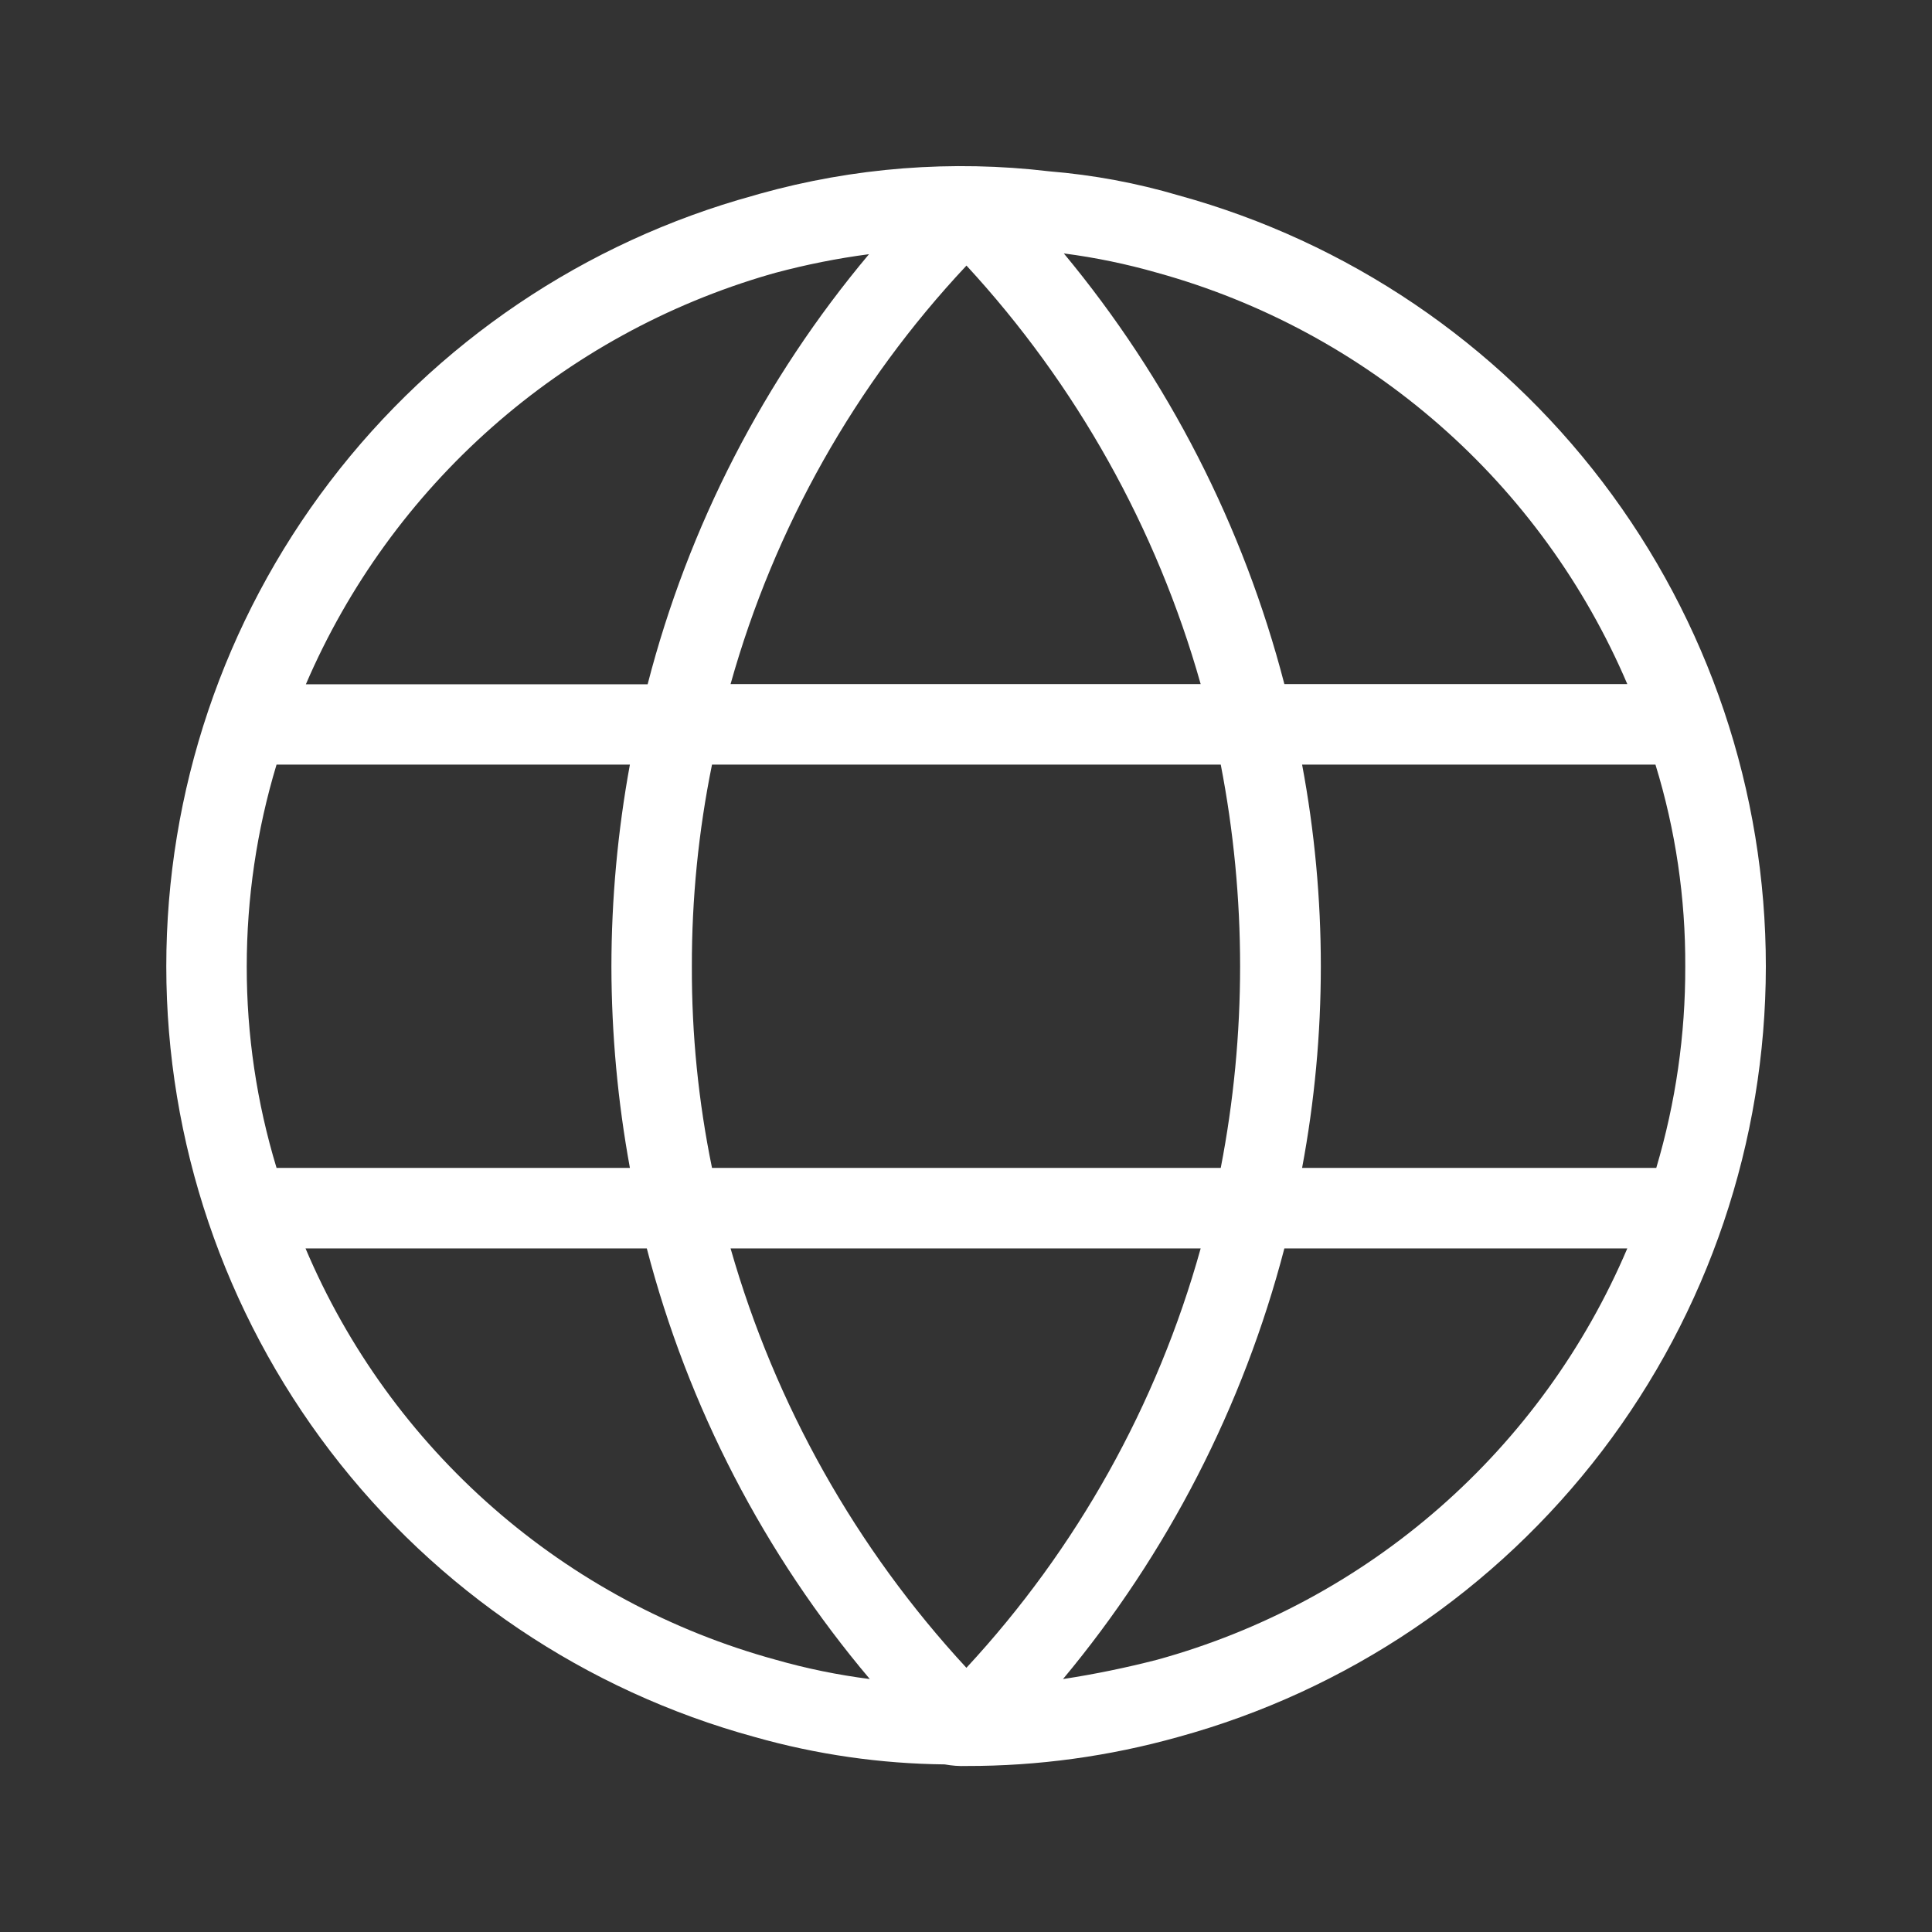 <svg width="28" height="28" viewBox="0 0 28 28" fill="none" xmlns="http://www.w3.org/2000/svg">
<rect x="0" y="0" width="28" height="28" fill="#333333" stroke="none"/>
<path d="M17.086 2.833C16.473 2.652 15.844 2.535 15.207 2.483C13.8 2.316 12.373 2.427 11.008 2.809L10.926 2.833C8.478 3.505 6.319 4.963 4.78 6.982C3.241 9.001 2.409 11.47 2.41 14.008C2.411 16.547 3.247 19.014 4.787 21.032C6.328 23.049 8.489 24.505 10.938 25.174C11.834 25.428 12.759 25.561 13.691 25.571C13.795 25.59 13.9 25.598 14.006 25.594C15.043 25.596 16.076 25.454 17.074 25.174C19.521 24.503 21.679 23.046 23.218 21.029C24.756 19.012 25.59 16.545 25.592 14.008C25.593 11.471 24.762 9.004 23.225 6.985C21.688 4.966 19.532 3.507 17.086 2.833ZM16.771 3.953C18.282 4.371 19.678 5.124 20.858 6.156C22.038 7.188 22.969 8.473 23.584 9.914H18.614C18.02 7.624 16.929 5.493 15.418 3.673C15.875 3.732 16.327 3.826 16.771 3.953ZM14.006 3.848C15.599 5.575 16.762 7.653 17.401 9.914H10.588C11.223 7.648 12.395 5.567 14.006 3.85V3.848ZM17.692 11.081C18.066 13.011 18.066 14.996 17.692 16.926H10.319C10.122 15.966 10.024 14.989 10.027 14.009C10.025 13.026 10.123 12.045 10.319 11.081H17.692ZM11.159 3.976L11.241 3.953C11.686 3.834 12.138 3.744 12.594 3.684C11.073 5.497 9.977 7.626 9.386 9.917H4.433C5.046 8.491 5.967 7.219 7.13 6.192C8.293 5.164 9.669 4.408 11.159 3.976ZM3.576 14.009C3.576 13.017 3.721 12.031 4.008 11.081H9.129C8.952 12.047 8.862 13.027 8.861 14.009C8.863 14.988 8.953 15.964 9.129 16.926H4.008C3.721 15.98 3.575 14.998 3.576 14.009ZM11.241 24.054C9.729 23.64 8.33 22.888 7.15 21.855C5.97 20.823 5.039 19.536 4.428 18.093H9.374C9.971 20.389 11.075 22.522 12.606 24.334C12.145 24.275 11.688 24.182 11.241 24.054ZM10.588 18.093H17.401C16.77 20.361 15.606 22.445 14.006 24.171C12.406 22.441 11.235 20.358 10.588 18.093ZM16.771 24.054C16.321 24.17 15.865 24.264 15.406 24.334C16.921 22.515 18.017 20.384 18.614 18.093H23.584C22.971 19.535 22.04 20.821 20.86 21.853C19.68 22.886 18.282 23.638 16.771 24.054ZM18.871 16.926C19.233 14.995 19.233 13.013 18.871 11.081H23.992C24.284 12.03 24.429 13.017 24.424 14.009C24.427 14.997 24.285 15.979 24.004 16.926H18.871Z" fill="white"/>
</svg>
